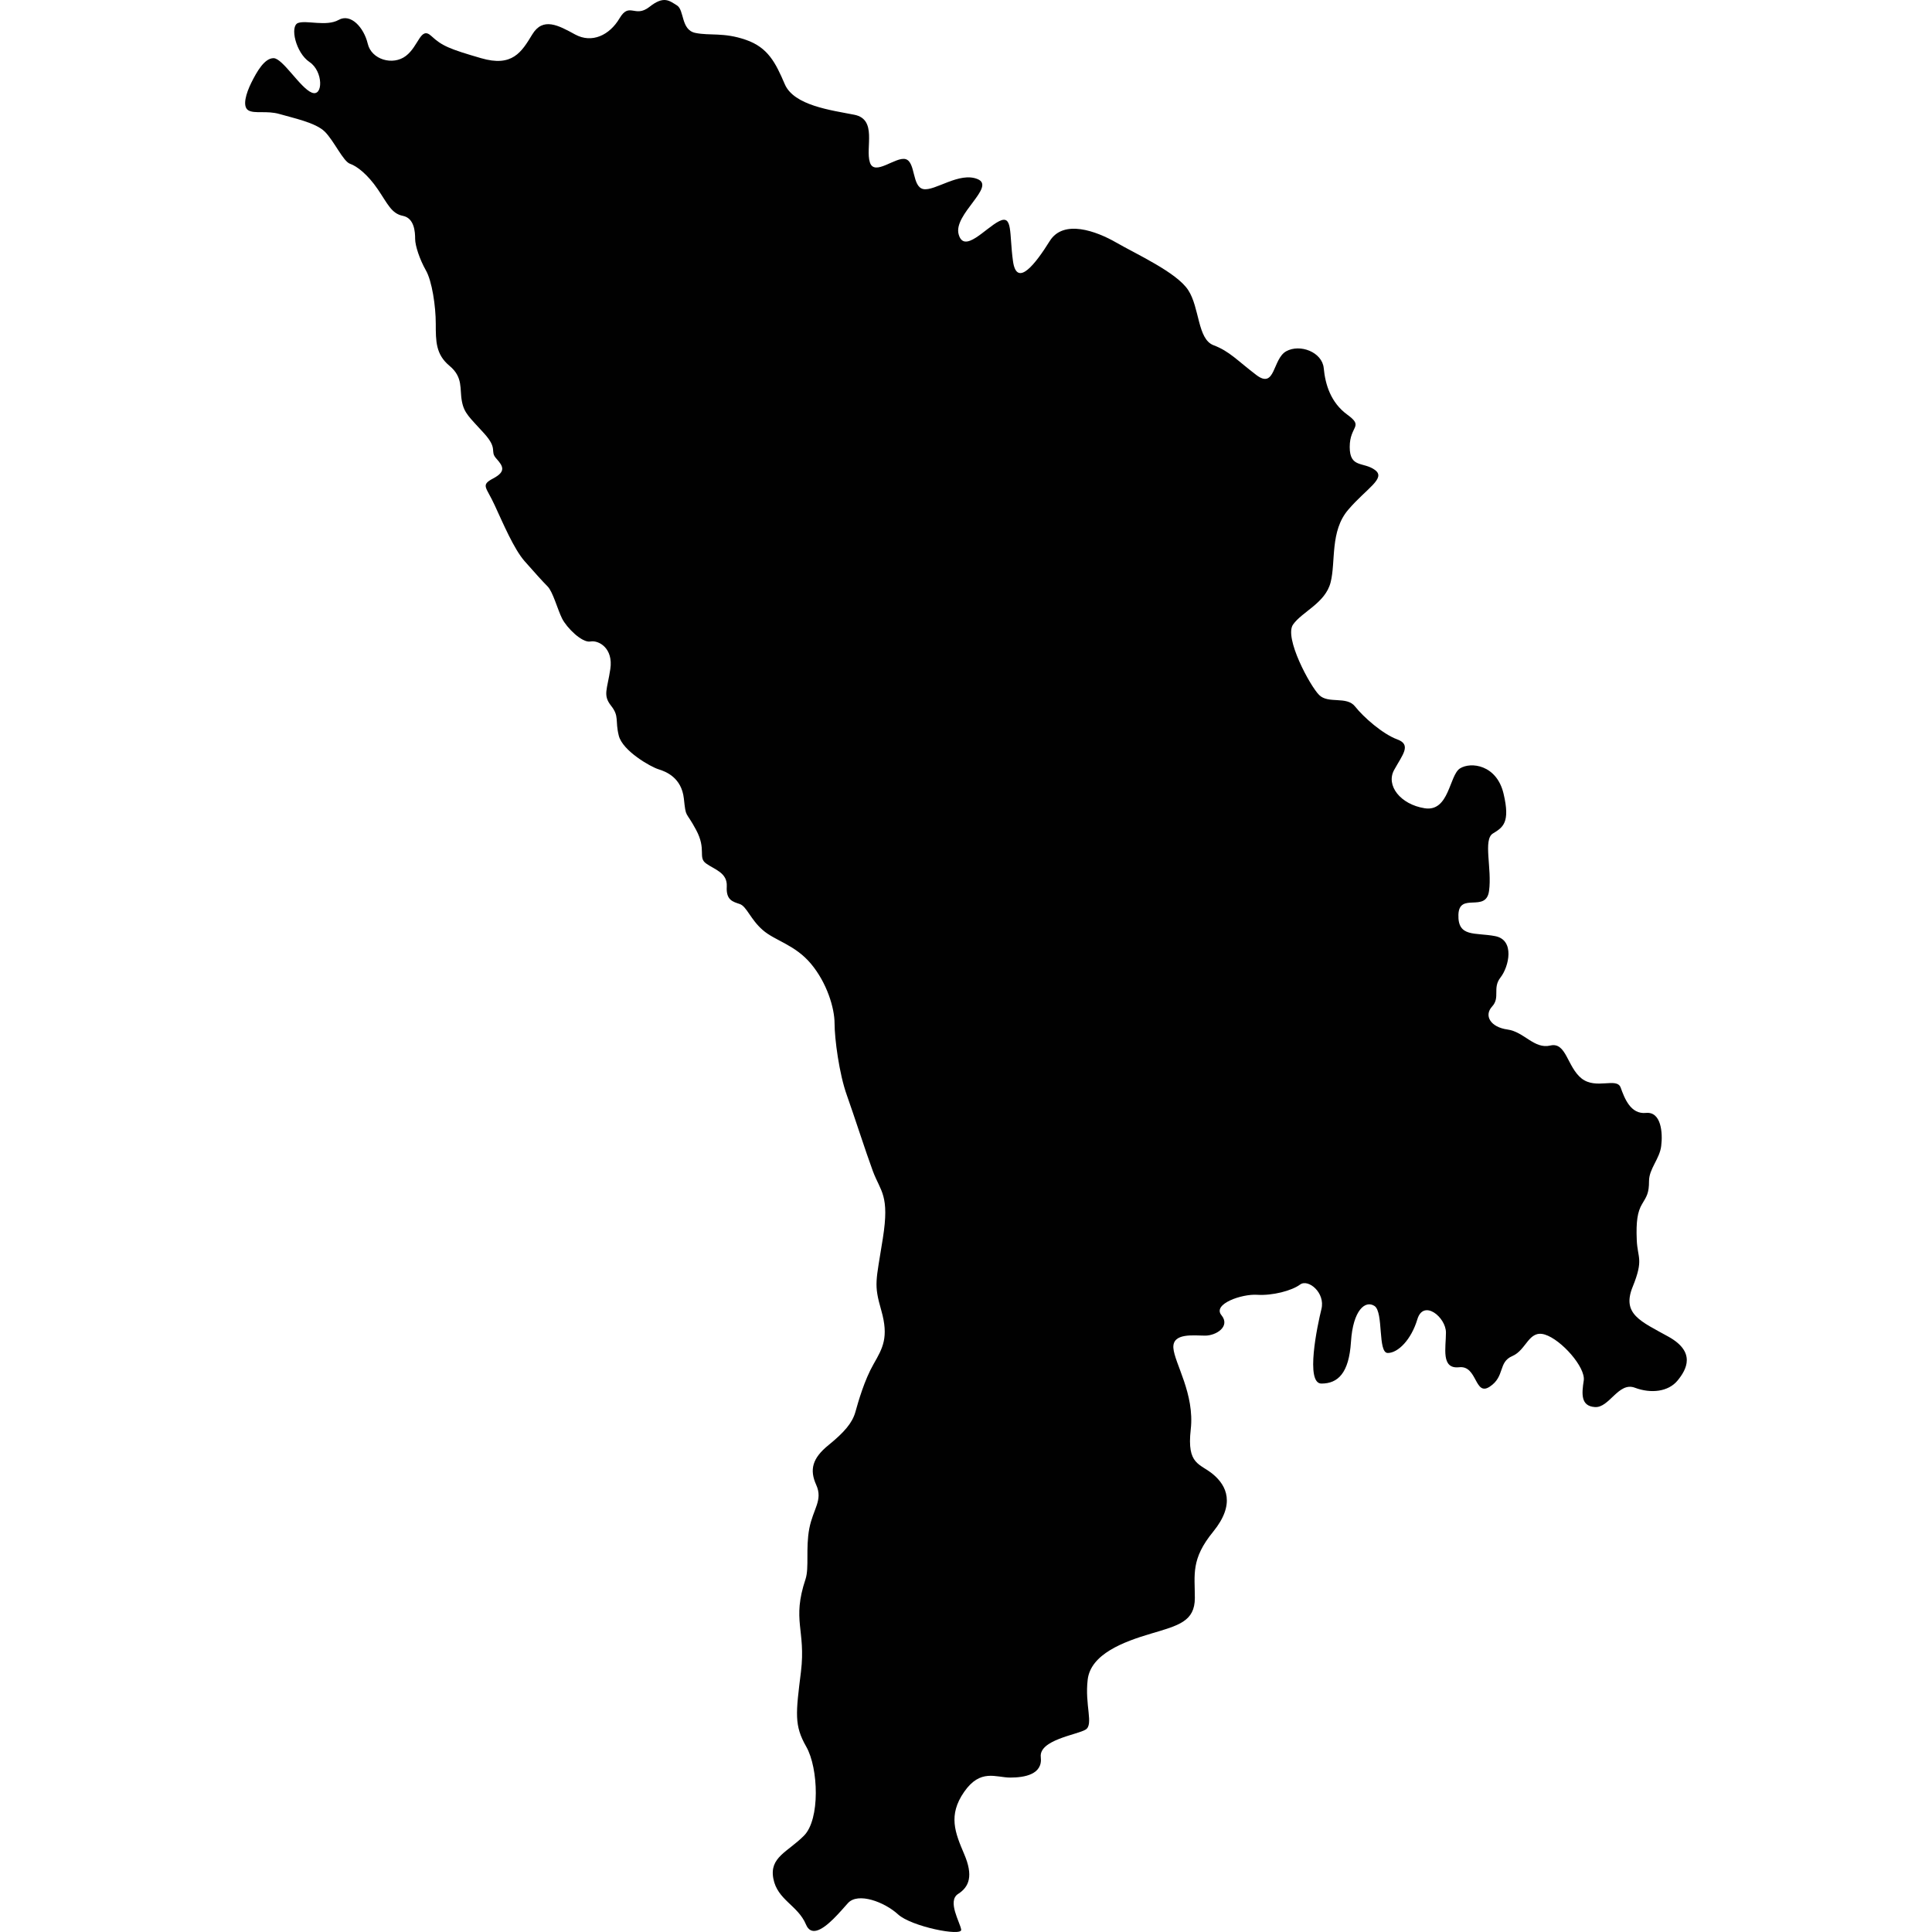 <?xml version="1.0" encoding="iso-8859-1"?>
<!-- Generator: Adobe Illustrator 16.0.3, SVG Export Plug-In . SVG Version: 6.00 Build 0)  -->
<!DOCTYPE svg PUBLIC "-//W3C//DTD SVG 1.1//EN" "http://www.w3.org/Graphics/SVG/1.1/DTD/svg11.dtd">
<svg version="1.1" xmlns="http://www.w3.org/2000/svg" xmlns:xlink="http://www.w3.org/1999/xlink" x="0px" y="0px" width="100px"
	 height="100px" viewBox="0 0 100 100" style="enable-background:new 0 0 100 100;" xml:space="preserve">
<g id="MD">
	<path style="fill:#010101;" d="M43.889,98.505c0.523-0.58,1.9-0.053,2.59,0.58c0.685,0.635,3.327,1.161,3.272,0.794
		c-0.053-0.37-0.737-1.479-0.16-1.849c0.583-0.371,0.792-0.95,0.315-2.062c-0.471-1.11-0.845-2.008,0-3.224
		c0.846-1.213,1.644-0.737,2.381-0.737s1.691-0.157,1.584-1.058c-0.106-0.897,1.899-1.16,2.322-1.426
		c0.423-0.265-0.053-1.268,0.106-2.589c0.16-1.321,1.85-1.956,3.274-2.377c1.428-0.423,2.272-0.632,2.272-1.849
		c0-1.216-0.213-2.009,0.952-3.432c1.161-1.43,0.687-2.379,0-2.959c-0.689-0.581-1.375-0.477-1.165-2.326
		c0.213-1.847-0.845-3.434-0.899-4.226c-0.048-0.792,1.061-0.633,1.644-0.633c0.577,0,1.321-0.477,0.844-1.058
		c-0.476-0.581,1.055-1.107,1.847-1.056c0.793,0.053,1.798-0.212,2.221-0.528s1.321,0.423,1.107,1.269
		c-0.209,0.845-0.845,3.854,0,3.854c0.846,0,1.427-0.527,1.53-2.165c0.105-1.64,0.742-2.165,1.219-1.85
		c0.478,0.319,0.155,2.432,0.686,2.432s1.214-0.688,1.531-1.744c0.319-1.058,1.48-0.105,1.48,0.687s-0.268,1.902,0.685,1.795
		c0.951-0.104,0.791,1.532,1.584,1.004c0.797-0.526,0.422-1.267,1.167-1.583c0.737-0.315,0.846-1.374,1.689-1.111
		c0.846,0.265,2.107,1.69,2.007,2.377c-0.108,0.689-0.16,1.324,0.577,1.374c0.743,0.054,1.219-1.318,2.064-1.003
		c0.842,0.318,1.74,0.21,2.216-0.371c0.477-0.579,0.953-1.478-0.476-2.271c-1.424-0.792-2.43-1.163-1.845-2.588
		c0.577-1.427,0.246-1.465,0.208-2.418c-0.04-0.948,0.038-1.465,0.277-1.86c0.236-0.397,0.358-0.556,0.358-1.189
		c0-0.636,0.555-1.149,0.631-1.821c0.085-0.672,0-1.784-0.791-1.704c-0.792,0.079-1.107-0.752-1.307-1.309
		c-0.199-0.554-1.268,0.118-2.022-0.473c-0.752-0.597-0.791-1.903-1.621-1.706c-0.837,0.198-1.352-0.712-2.22-0.83
		c-0.871-0.12-1.229-0.715-0.792-1.19c0.436-0.475,0-0.951,0.436-1.504c0.434-0.556,0.755-1.944-0.28-2.139
		c-1.03-0.2-1.938,0.079-1.9-1.11c0.039-1.188,1.43-0.079,1.585-1.229c0.16-1.148-0.317-2.653,0.198-2.972
		c0.516-0.315,0.912-0.554,0.554-2.06c-0.354-1.505-1.7-1.664-2.259-1.307c-0.554,0.358-0.554,2.258-1.822,2.06
		c-1.267-0.2-2.021-1.186-1.584-1.981c0.437-0.792,0.915-1.308,0.161-1.584c-0.753-0.277-1.744-1.148-2.181-1.702
		c-0.438-0.557-1.385-0.12-1.862-0.597c-0.476-0.474-1.82-2.97-1.349-3.645c0.476-0.673,1.666-1.107,1.943-2.179
		c0.276-1.068-0.039-2.655,0.913-3.763c0.947-1.109,1.976-1.625,1.384-2.058c-0.593-0.439-1.307-0.082-1.307-1.191
		c0-1.109,0.753-1.031-0.116-1.666c-0.874-0.633-1.151-1.582-1.229-2.416c-0.082-0.832-1.229-1.267-1.942-0.872
		c-0.714,0.398-0.554,1.983-1.546,1.229c-0.99-0.752-1.385-1.229-2.221-1.544c-0.83-0.319-0.709-1.941-1.307-2.852
		c-0.592-0.913-2.69-1.863-3.72-2.458c-1.03-0.593-2.736-1.227-3.449-0.076c-0.715,1.147-1.706,2.456-1.9,1.029
		c-0.198-1.427,0-2.417-0.715-2.061c-0.713,0.355-1.82,1.704-2.098,0.675c-0.281-1.031,1.938-2.456,0.987-2.851
		c-0.949-0.4-2.215,0.633-2.813,0.514c-0.593-0.118-0.394-1.388-0.91-1.548c-0.514-0.157-1.628,0.914-1.859,0.16
		c-0.239-0.751,0.393-2.218-0.797-2.458c-1.187-0.235-3.128-0.472-3.606-1.583c-0.475-1.109-0.868-1.903-2.02-2.298
		c-1.146-0.397-1.861-0.2-2.612-0.357c-0.754-0.158-0.557-1.187-0.953-1.426c-0.393-0.239-0.671-0.515-1.423,0.081
		c-0.755,0.592-1.032-0.28-1.546,0.592c-0.515,0.871-1.427,1.31-2.299,0.834c-0.872-0.477-1.665-0.912-2.218,0
		c-0.553,0.911-1.03,1.702-2.653,1.226c-1.627-0.473-2.02-0.633-2.574-1.149c-0.558-0.515-0.637,0.516-1.313,1.033
		c-0.67,0.514-1.783,0.197-1.975-0.633c-0.2-0.834-0.876-1.587-1.508-1.229c-0.635,0.355-1.666,0-2.098,0.158
		c-0.437,0.158-0.122,1.544,0.592,2.021c0.715,0.476,0.715,1.821,0.117,1.583c-0.592-0.235-1.507-1.783-1.978-1.783
		c-0.476,0-0.873,0.715-1.15,1.268c-0.276,0.557-0.476,1.229-0.16,1.429c0.321,0.197,0.952,0,1.628,0.197
		c0.67,0.199,1.859,0.436,2.335,0.911c0.478,0.475,0.953,1.544,1.308,1.663c0.356,0.12,0.915,0.557,1.428,1.31
		c0.515,0.754,0.71,1.268,1.307,1.384c0.593,0.12,0.632,0.835,0.632,1.19c0,0.357,0.238,1.069,0.553,1.625
		c0.321,0.553,0.515,1.861,0.515,2.771c0,0.911,0,1.586,0.714,2.179c0.714,0.596,0.515,1.191,0.637,1.825
		c0.117,0.634,0.393,0.831,1.146,1.663c0.753,0.832,0.277,0.913,0.637,1.309c0.355,0.395,0.515,0.671-0.161,1.028
		c-0.676,0.358-0.354,0.436,0.077,1.389c0.439,0.948,0.992,2.258,1.546,2.892c0.558,0.633,0.915,1.03,1.19,1.308
		c0.277,0.276,0.515,1.188,0.752,1.664c0.239,0.475,1.031,1.268,1.467,1.188c0.437-0.08,1.19,0.356,1.03,1.423
		c-0.159,1.072-0.398,1.348,0.039,1.903c0.437,0.556,0.2,0.753,0.398,1.545c0.195,0.794,1.662,1.625,2.061,1.744
		c0.393,0.121,1.186,0.437,1.307,1.506c0.116,1.07,0.079,0.594,0.632,1.625c0.555,1.03,0.082,1.425,0.516,1.741
		c0.436,0.317,1.112,0.476,1.074,1.19c-0.045,0.712,0.314,0.791,0.669,0.911c0.359,0.118,0.554,0.79,1.189,1.344
		c0.632,0.558,1.662,0.753,2.497,1.746c0.83,0.991,1.224,2.297,1.224,3.087c0,0.793,0.238,2.617,0.638,3.725
		c0.394,1.109,0.952,2.855,1.344,3.922c0.4,1.072,0.875,1.23,0.516,3.489c-0.355,2.257-0.477,2.337-0.079,3.724
		c0.394,1.388,0.079,1.94-0.398,2.773c-0.477,0.832-0.792,1.941-0.947,2.496c-0.16,0.552-0.559,1.028-1.39,1.703
		c-0.83,0.674-0.992,1.267-0.632,2.06c0.355,0.793-0.16,1.228-0.36,2.258c-0.194,1.029,0,2.021-0.194,2.616
		c-0.719,2.153,0.024,2.628-0.237,4.792c-0.268,2.168-0.359,2.774,0.276,3.885c0.631,1.109,0.723,3.762-0.123,4.606
		c-0.843,0.847-1.795,1.11-1.582,2.221c0.212,1.11,1.268,1.373,1.69,2.375c0.125,0.303,0.326,0.372,0.555,0.312
		C42.811,99.783,43.519,98.912,43.889,98.505z"/>
</g>
<g id="Layer_1">
</g>
</svg>
